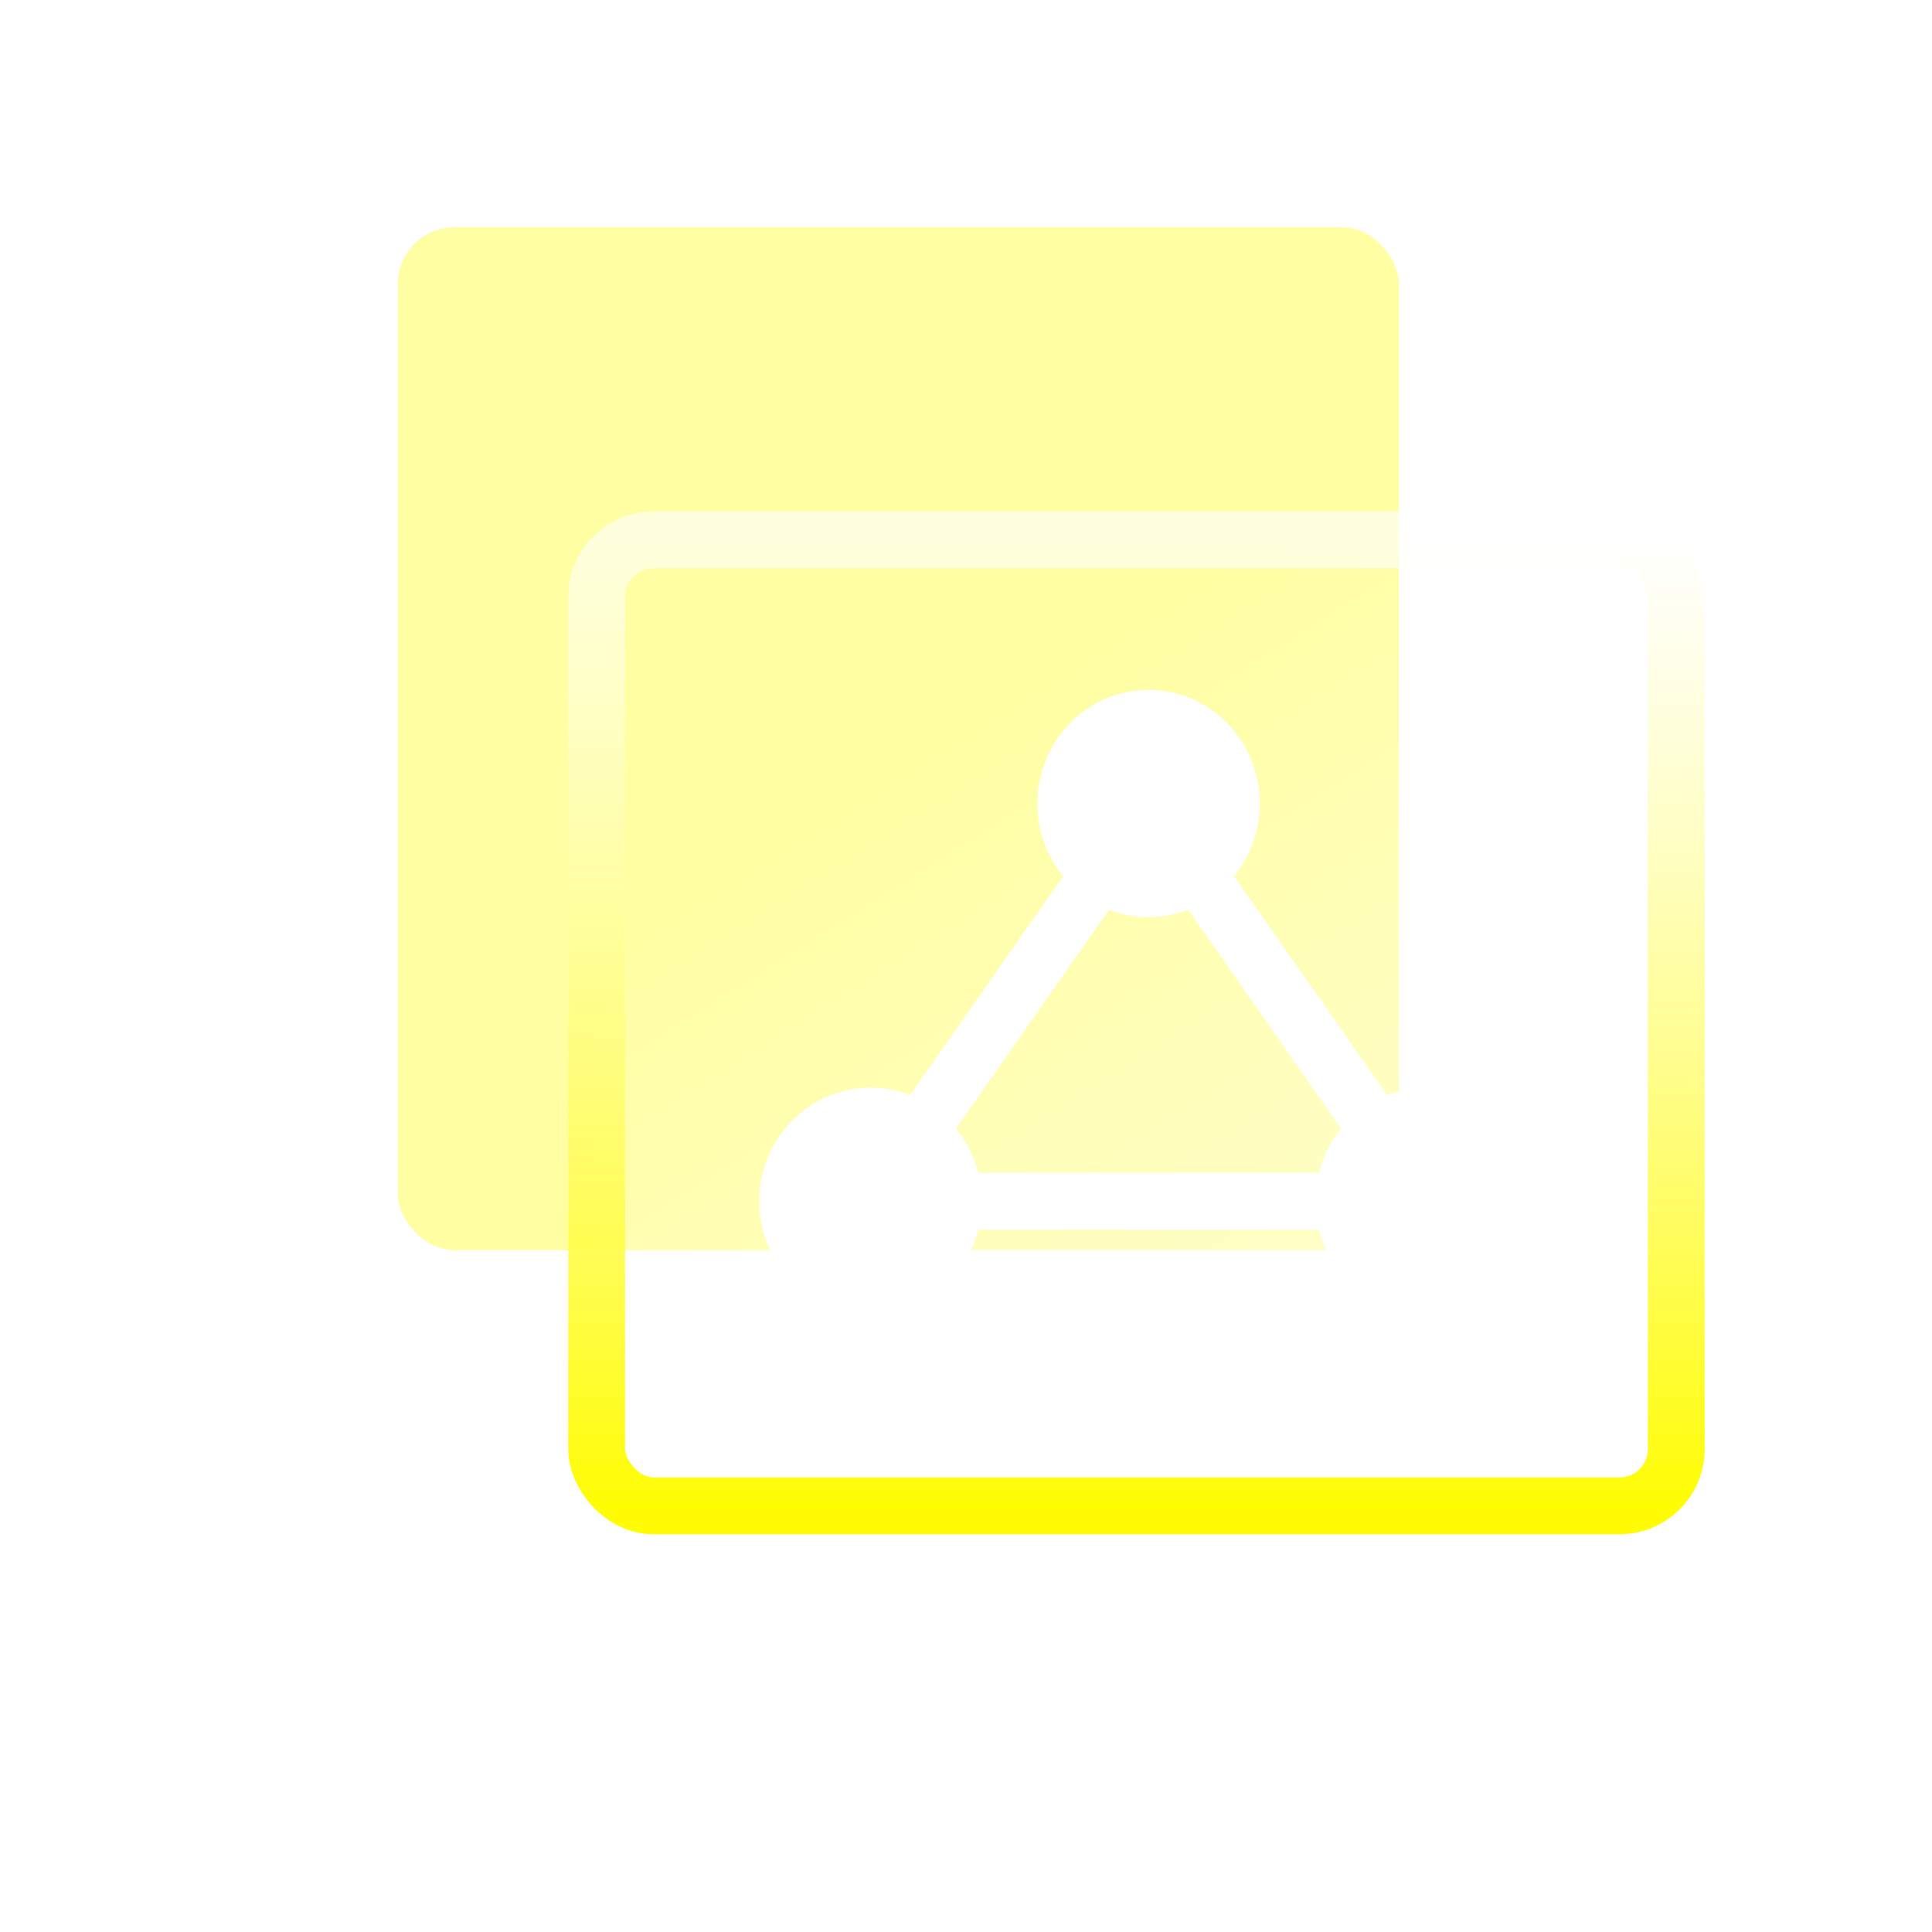 <?xml version="1.0" encoding="UTF-8"?>
<svg width="34px" height="34px" viewBox="0 0 34 34" version="1.1" xmlns="http://www.w3.org/2000/svg" xmlns:xlink="http://www.w3.org/1999/xlink">
    <title>icon_1</title>
    <defs>
        <filter x="-51.1%" y="-50.0%" width="202.2%" height="200.0%" filterUnits="objectBoundingBox" id="filter-1">
            <feGaussianBlur stdDeviation="3" in="SourceGraphic"></feGaussianBlur>
        </filter>
        <linearGradient x1="31.047%" y1="19.91%" x2="80.19%" y2="90.5%" id="linearGradient-2">
            <stop stop-color="#FFFFFF" stop-opacity="0" offset="0%"></stop>
            <stop stop-color="#FFFFFF" stop-opacity="0.515" offset="100%"></stop>
        </linearGradient>
        <linearGradient x1="50%" y1="0%" x2="50%" y2="99.507%" id="linearGradient-3">
            <stop stop-color="#FFFFFF" stop-opacity="0.646" offset="0%"></stop>
            <stop stop-color="#FFFC04" offset="100%"></stop>
        </linearGradient>
    </defs>
    <g id="页面-1" stroke="none" stroke-width="1" fill="none" fill-rule="evenodd">
        <g id="首页-整个背景" transform="translate(-253, -859)">
            <g id="编组-32" transform="translate(0, 822)">
                <g id="编组-37" transform="translate(253, 18)">
                    <g id="编组-13" transform="translate(7, 23)">
                        <rect id="矩形备份" fill-opacity="0.369" fill="#FFFC04" filter="url(#filter-1)" x="0" y="0" width="17.617" height="18" rx="1"></rect>
                        <rect id="矩形" stroke="url(#linearGradient-3)" fill="url(#linearGradient-2)" x="3.5" y="5.5" width="19" height="17" rx="1"></rect>
                        <g id="编组-12" transform="translate(6.362, 8.141)">
                            <path d="M6.851,4 C7.932,4 8.809,3.105 8.809,2 C8.809,0.895 7.932,0 6.851,0 C5.77,0 4.894,0.895 4.894,2 C4.894,3.105 5.77,4 6.851,4 Z" id="椭圆形" fill="#FFFFFF"></path>
                            <path d="M1.957,11 C3.039,11 3.915,10.105 3.915,9 C3.915,7.895 3.039,7 1.957,7 C0.876,7 0,7.895 0,9 C0,10.105 0.876,11 1.957,11 Z" id="椭圆形备份-2" fill="#FFFFFF"></path>
                            <path d="M11.745,11 C12.826,11 13.702,10.105 13.702,9 C13.702,7.895 12.826,7 11.745,7 C10.664,7 9.787,7.895 9.787,9 C9.787,10.105 10.664,11 11.745,11 Z" id="椭圆形备份-3" fill="#FFFFFF"></path>
                            <polygon id="路径-3" stroke="#FFFFFF" points="6.851 2 1.957 9 11.745 9"></polygon>
                        </g>
                    </g>
                </g>
            </g>
        </g>
    </g>
</svg>